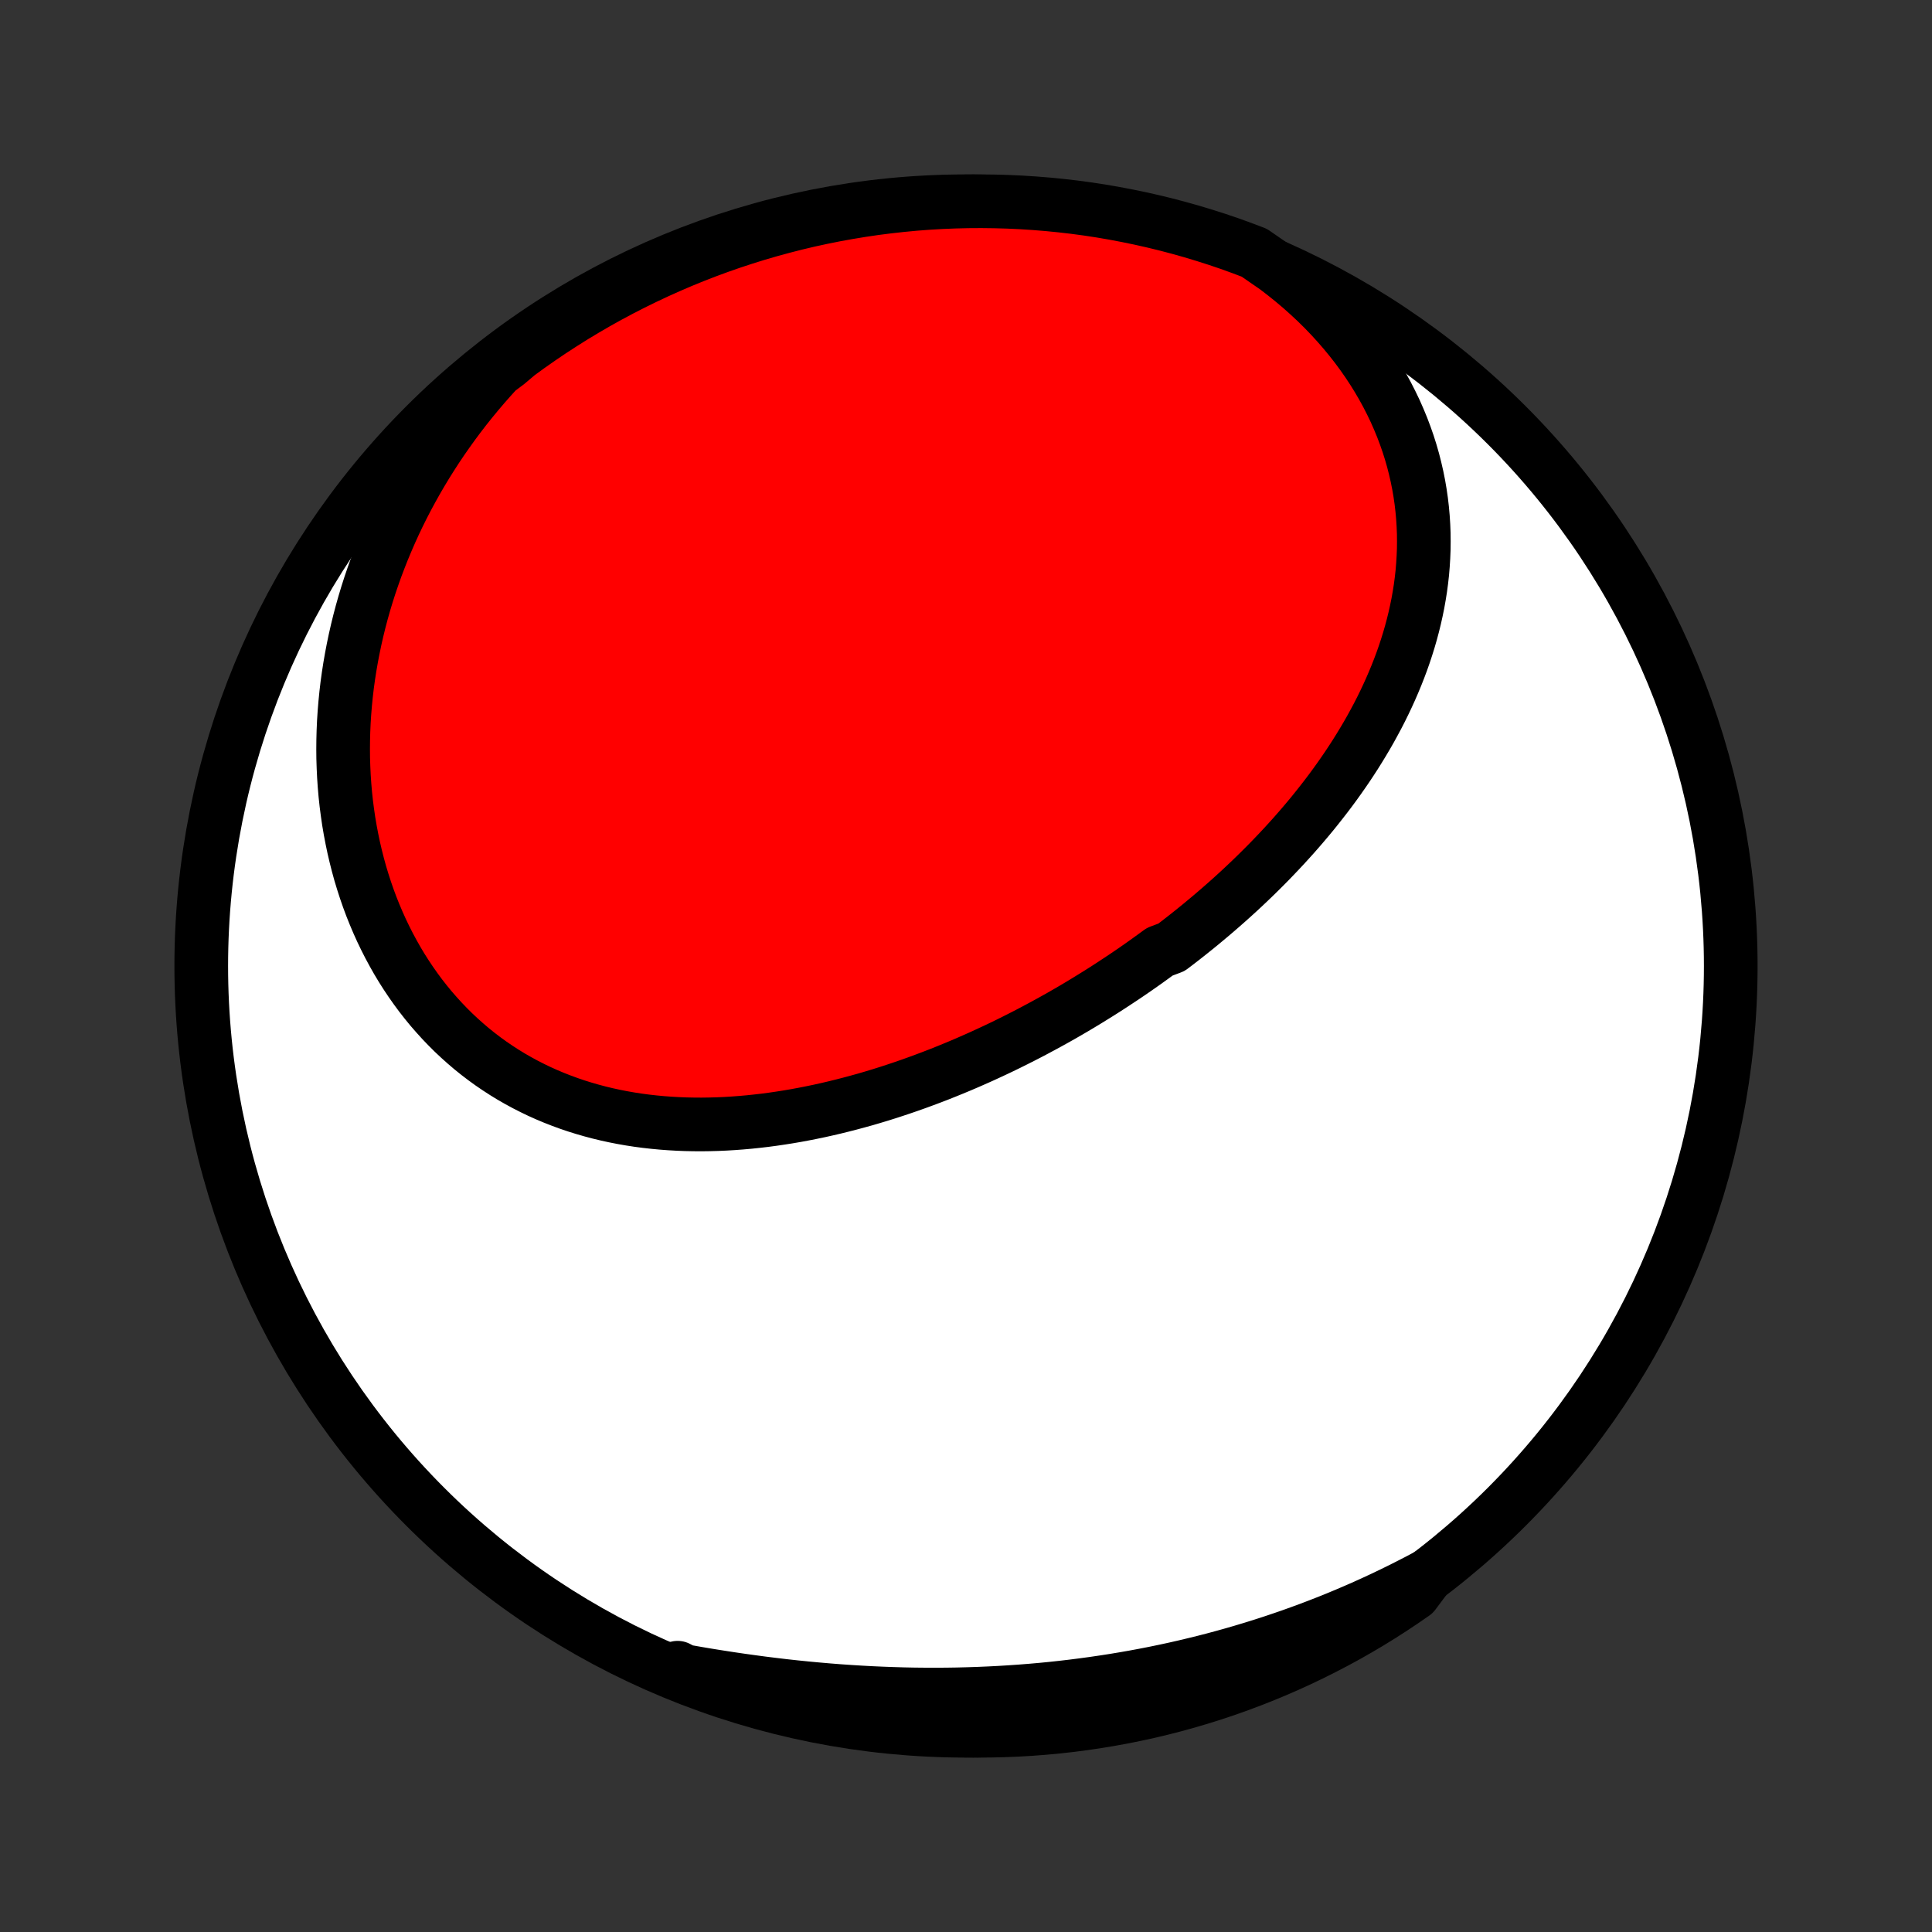 <?xml version="1.0" encoding="utf-8" standalone="no"?>
<!DOCTYPE svg PUBLIC "-//W3C//DTD SVG 1.1//EN"
  "http://www.w3.org/Graphics/SVG/1.1/DTD/svg11.dtd">
<!-- Created with matplotlib (http://matplotlib.org/) -->
<svg height="72pt" version="1.1" viewBox="0 0 72 72" width="72pt" xmlns="http://www.w3.org/2000/svg" xmlns:xlink="http://www.w3.org/1999/xlink">
 <rect x="0" y="0" width="72" height="72" fill="#333333" stroke="none"/>
 <defs>
  <style type="text/css">
*{stroke-linecap:butt;stroke-linejoin:round;}
  </style>
 </defs>
 <g id="figure_1">
  <g id="patch_1">
   <path d="
M0 72
L72 72
L72 0
L0 0
z
" style="fill:none;"/>
  </g>
  <g id="axes_1">
   <g id="PatchCollection_1">
    <defs>
     <path d="
M36 -7.5
C43.558 -7.5 50.808 -10.503 56.153 -15.848
C61.497 -21.192 64.5 -28.442 64.5 -36
C64.5 -43.558 61.497 -50.808 56.153 -56.153
C50.808 -61.497 43.558 -64.5 36 -64.5
C28.442 -64.5 21.192 -61.497 15.848 -56.153
C10.503 -50.808 7.5 -43.558 7.5 -36
C7.5 -28.442 10.503 -21.192 15.848 -15.848
C21.192 -10.503 28.442 -7.5 36 -7.5
z
" id="C0_0_a811fe30f3"/>
     <path d="
M47.555 -62.02
L47.872 -61.776
L48.181 -61.527
L48.482 -61.273
L48.773 -61.013
L49.056 -60.749
L49.329 -60.48
L49.593 -60.206
L49.847 -59.928
L50.091 -59.647
L50.326 -59.362
L50.551 -59.074
L50.766 -58.783
L50.971 -58.489
L51.166 -58.193
L51.351 -57.895
L51.526 -57.595
L51.691 -57.293
L51.846 -56.99
L51.992 -56.686
L52.127 -56.38
L52.253 -56.075
L52.369 -55.768
L52.476 -55.462
L52.573 -55.155
L52.661 -54.848
L52.739 -54.542
L52.809 -54.236
L52.87 -53.931
L52.922 -53.627
L52.966 -53.323
L53.001 -53.021
L53.028 -52.72
L53.047 -52.42
L53.059 -52.122
L53.062 -51.825
L53.059 -51.53
L53.047 -51.236
L53.029 -50.945
L53.005 -50.655
L52.973 -50.367
L52.935 -50.081
L52.89 -49.798
L52.84 -49.516
L52.783 -49.237
L52.721 -48.959
L52.653 -48.684
L52.58 -48.411
L52.502 -48.141
L52.418 -47.872
L52.33 -47.606
L52.237 -47.342
L52.139 -47.081
L52.037 -46.822
L51.93 -46.565
L51.82 -46.311
L51.705 -46.058
L51.587 -45.809
L51.465 -45.561
L51.339 -45.316
L51.209 -45.073
L51.077 -44.832
L50.941 -44.594
L50.801 -44.358
L50.659 -44.124
L50.514 -43.892
L50.366 -43.663
L50.215 -43.435
L50.061 -43.21
L49.905 -42.987
L49.747 -42.767
L49.586 -42.548
L49.422 -42.331
L49.256 -42.117
L49.088 -41.904
L48.918 -41.693
L48.746 -41.485
L48.571 -41.278
L48.395 -41.074
L48.217 -40.871
L48.036 -40.67
L47.854 -40.471
L47.67 -40.274
L47.484 -40.079
L47.297 -39.885
L47.108 -39.694
L46.917 -39.504
L46.725 -39.316
L46.531 -39.13
L46.335 -38.945
L46.138 -38.762
L45.939 -38.581
L45.738 -38.401
L45.537 -38.224
L45.333 -38.047
L45.129 -37.873
L44.922 -37.7
L44.715 -37.528
L44.505 -37.358
L44.295 -37.19
L44.083 -37.023
L43.87 -36.858
L43.655 -36.695
L43.221 -36.532
L43.002 -36.372
L42.782 -36.213
L42.56 -36.055
L42.337 -35.899
L42.113 -35.745
L41.887 -35.592
L41.659 -35.441
L41.431 -35.291
L41.201 -35.142
L40.969 -34.995
L40.736 -34.85
L40.502 -34.706
L40.266 -34.563
L40.029 -34.422
L39.791 -34.283
L39.551 -34.145
L39.309 -34.009
L39.067 -33.875
L38.822 -33.742
L38.577 -33.611
L38.33 -33.481
L38.081 -33.353
L37.831 -33.227
L37.58 -33.102
L37.327 -32.979
L37.072 -32.858
L36.816 -32.739
L36.559 -32.621
L36.3 -32.506
L36.04 -32.392
L35.778 -32.28
L35.515 -32.171
L35.25 -32.063
L34.984 -31.957
L34.717 -31.854
L34.448 -31.753
L34.178 -31.654
L33.906 -31.557
L33.633 -31.463
L33.358 -31.371
L33.082 -31.281
L32.805 -31.194
L32.526 -31.11
L32.247 -31.028
L31.965 -30.95
L31.683 -30.874
L31.399 -30.801
L31.115 -30.731
L30.829 -30.664
L30.542 -30.6
L30.254 -30.54
L29.965 -30.483
L29.675 -30.429
L29.384 -30.379
L29.092 -30.333
L28.799 -30.29
L28.506 -30.251
L28.212 -30.217
L27.918 -30.186
L27.622 -30.16
L27.327 -30.138
L27.031 -30.12
L26.735 -30.107
L26.438 -30.099
L26.142 -30.095
L25.845 -30.097
L25.549 -30.103
L25.253 -30.115
L24.957 -30.132
L24.662 -30.154
L24.367 -30.182
L24.073 -30.215
L23.779 -30.254
L23.487 -30.299
L23.195 -30.35
L22.905 -30.407
L22.616 -30.47
L22.329 -30.539
L22.043 -30.615
L21.759 -30.697
L21.477 -30.785
L21.197 -30.88
L20.919 -30.982
L20.643 -31.09
L20.37 -31.205
L20.1 -31.326
L19.833 -31.455
L19.568 -31.59
L19.307 -31.732
L19.049 -31.88
L18.794 -32.036
L18.544 -32.198
L18.296 -32.367
L18.053 -32.543
L17.814 -32.725
L17.579 -32.914
L17.349 -33.11
L17.123 -33.312
L16.901 -33.52
L16.685 -33.735
L16.473 -33.956
L16.267 -34.183
L16.065 -34.415
L15.869 -34.654
L15.678 -34.898
L15.493 -35.148
L15.313 -35.404
L15.139 -35.664
L14.97 -35.93
L14.808 -36.2
L14.652 -36.476
L14.501 -36.756
L14.357 -37.04
L14.218 -37.329
L14.086 -37.622
L13.96 -37.919
L13.84 -38.219
L13.727 -38.523
L13.62 -38.831
L13.52 -39.141
L13.425 -39.455
L13.338 -39.772
L13.257 -40.091
L13.182 -40.413
L13.114 -40.738
L13.052 -41.064
L12.996 -41.393
L12.948 -41.723
L12.905 -42.055
L12.869 -42.389
L12.84 -42.724
L12.817 -43.061
L12.801 -43.398
L12.79 -43.737
L12.787 -44.076
L12.79 -44.416
L12.799 -44.757
L12.814 -45.097
L12.836 -45.439
L12.864 -45.78
L12.898 -46.122
L12.938 -46.463
L12.985 -46.805
L13.038 -47.146
L13.097 -47.486
L13.162 -47.826
L13.233 -48.166
L13.31 -48.505
L13.393 -48.843
L13.482 -49.18
L13.577 -49.516
L13.678 -49.851
L13.785 -50.185
L13.898 -50.517
L14.016 -50.849
L14.141 -51.178
L14.271 -51.507
L14.407 -51.833
L14.548 -52.158
L14.695 -52.481
L14.848 -52.803
L15.007 -53.123
L15.171 -53.44
L15.341 -53.755
L15.516 -54.069
L15.697 -54.38
L15.883 -54.689
L16.075 -54.995
L16.272 -55.3
L16.474 -55.601
L16.683 -55.9
L16.896 -56.197
L17.115 -56.491
L17.339 -56.782
L17.569 -57.07
L17.804 -57.355
L18.044 -57.637
L18.29 -57.916
L18.54 -58.192
L18.906 -58.465
L19.307 -58.804
L19.712 -59.099
L20.123 -59.387
L20.538 -59.668
L20.959 -59.941
L21.383 -60.208
L21.813 -60.466
L22.246 -60.718
L22.684 -60.962
L23.126 -61.198
L23.571 -61.426
L24.021 -61.647
L24.474 -61.86
L24.931 -62.065
L25.391 -62.263
L25.854 -62.452
L26.32 -62.633
L26.79 -62.806
L27.262 -62.971
L27.736 -63.127
L28.214 -63.276
L28.694 -63.416
L29.175 -63.547
L29.659 -63.671
L30.145 -63.786
L30.633 -63.892
L31.122 -63.99
L31.613 -64.079
L32.105 -64.16
L32.599 -64.233
L33.093 -64.296
L33.588 -64.351
L34.084 -64.398
L34.581 -64.436
L35.078 -64.465
L35.575 -64.485
L36.072 -64.497
L36.57 -64.5
L37.067 -64.494
L37.564 -64.48
L38.06 -64.457
L38.556 -64.425
L39.051 -64.385
L39.545 -64.336
L40.038 -64.279
L40.53 -64.213
L41.02 -64.138
L41.509 -64.054
L41.996 -63.962
L42.481 -63.862
L42.965 -63.753
L43.446 -63.636
L43.925 -63.51
L44.402 -63.376
L44.876 -63.233
L45.347 -63.083
L45.816 -62.924
L46.281 -62.756
L46.743 -62.581
z
" id="C0_1_978cd8c4e4"/>
     <path d="
M53.192 -13.281
L52.864 -13.107
L52.533 -12.937
L52.202 -12.77
L51.868 -12.606
L51.533 -12.446
L51.197 -12.29
L50.858 -12.136
L50.518 -11.987
L50.177 -11.841
L49.834 -11.698
L49.489 -11.559
L49.143 -11.424
L48.795 -11.291
L48.445 -11.163
L48.094 -11.037
L47.742 -10.916
L47.387 -10.797
L47.031 -10.682
L46.674 -10.571
L46.315 -10.463
L45.954 -10.358
L45.592 -10.257
L45.228 -10.159
L44.863 -10.065
L44.496 -9.975
L44.127 -9.887
L43.757 -9.803
L43.386 -9.723
L43.013 -9.646
L42.638 -9.573
L42.262 -9.503
L41.885 -9.437
L41.506 -9.374
L41.125 -9.315
L40.743 -9.259
L40.36 -9.207
L39.976 -9.158
L39.59 -9.113
L39.203 -9.071
L38.814 -9.033
L38.424 -8.999
L38.033 -8.968
L37.641 -8.941
L37.248 -8.917
L36.854 -8.897
L36.458 -8.88
L36.062 -8.867
L35.664 -8.857
L35.266 -8.851
L34.867 -8.849
L34.467 -8.85
L34.066 -8.854
L33.665 -8.862
L33.263 -8.874
L32.861 -8.889
L32.458 -8.907
L32.055 -8.929
L31.651 -8.954
L31.247 -8.982
L30.843 -9.014
L30.439 -9.049
L30.034 -9.087
L29.63 -9.128
L29.226 -9.172
L28.823 -9.22
L28.419 -9.27
L28.016 -9.324
L27.613 -9.38
L27.211 -9.439
L26.81 -9.501
L26.409 -9.565
L26.01 -9.632
L25.611 -9.702
L25.213 -9.774
L25.253 -9.849
L25.715 -9.604
L26.18 -9.42
L26.649 -9.245
L27.12 -9.078
L27.594 -8.919
L28.071 -8.768
L28.55 -8.625
L29.031 -8.491
L29.514 -8.365
L30 -8.248
L30.487 -8.139
L30.976 -8.038
L31.466 -7.946
L31.958 -7.863
L32.451 -7.788
L32.945 -7.722
L33.44 -7.664
L33.936 -7.615
L34.432 -7.575
L34.929 -7.543
L35.426 -7.52
L35.923 -7.506
L36.421 -7.5
L36.918 -7.503
L37.415 -7.515
L37.912 -7.535
L38.408 -7.564
L38.903 -7.602
L39.397 -7.648
L39.891 -7.703
L40.383 -7.767
L40.874 -7.839
L41.363 -7.92
L41.851 -8.009
L42.337 -8.107
L42.821 -8.213
L43.302 -8.328
L43.782 -8.451
L44.259 -8.583
L44.734 -8.723
L45.206 -8.871
L45.676 -9.028
L46.142 -9.193
L46.605 -9.366
L47.065 -9.547
L47.522 -9.736
L47.975 -9.933
L48.425 -10.138
L48.87 -10.351
L49.312 -10.572
L49.75 -10.8
L50.184 -11.036
L50.613 -11.28
L51.038 -11.531
L51.458 -11.79
L51.873 -12.056
L52.284 -12.33
L52.69 -12.61
z
" id="C0_2_090285cc87"/>
    </defs>
    <g clip-path="url(#p1bffca34e9)">
     <use style="fill:#ffffff;stroke:#000000;stroke-width:2.0;" x="0.0" xlink:href="#C0_0_a811fe30f3" y="72.0"/>
    </g>
    <g clip-path="url(#p1bffca34e9)">
     <use style="fill:#ff0000;stroke:#000000;stroke-width:2.0;" x="0.0" xlink:href="#C0_1_978cd8c4e4" y="72.0"/>
    </g>
    <g clip-path="url(#p1bffca34e9)">
     <use style="fill:#ff0000;stroke:#000000;stroke-width:2.0;" x="0.0" xlink:href="#C0_2_090285cc87" y="72.0"/>
    </g>
   </g>
  </g>
 </g>
 <defs>
  <clipPath id="p1bffca34e9">
   <rect height="72.0" width="72.0" x="0.0" y="0.0"/>
  </clipPath>
 </defs>
</svg>
